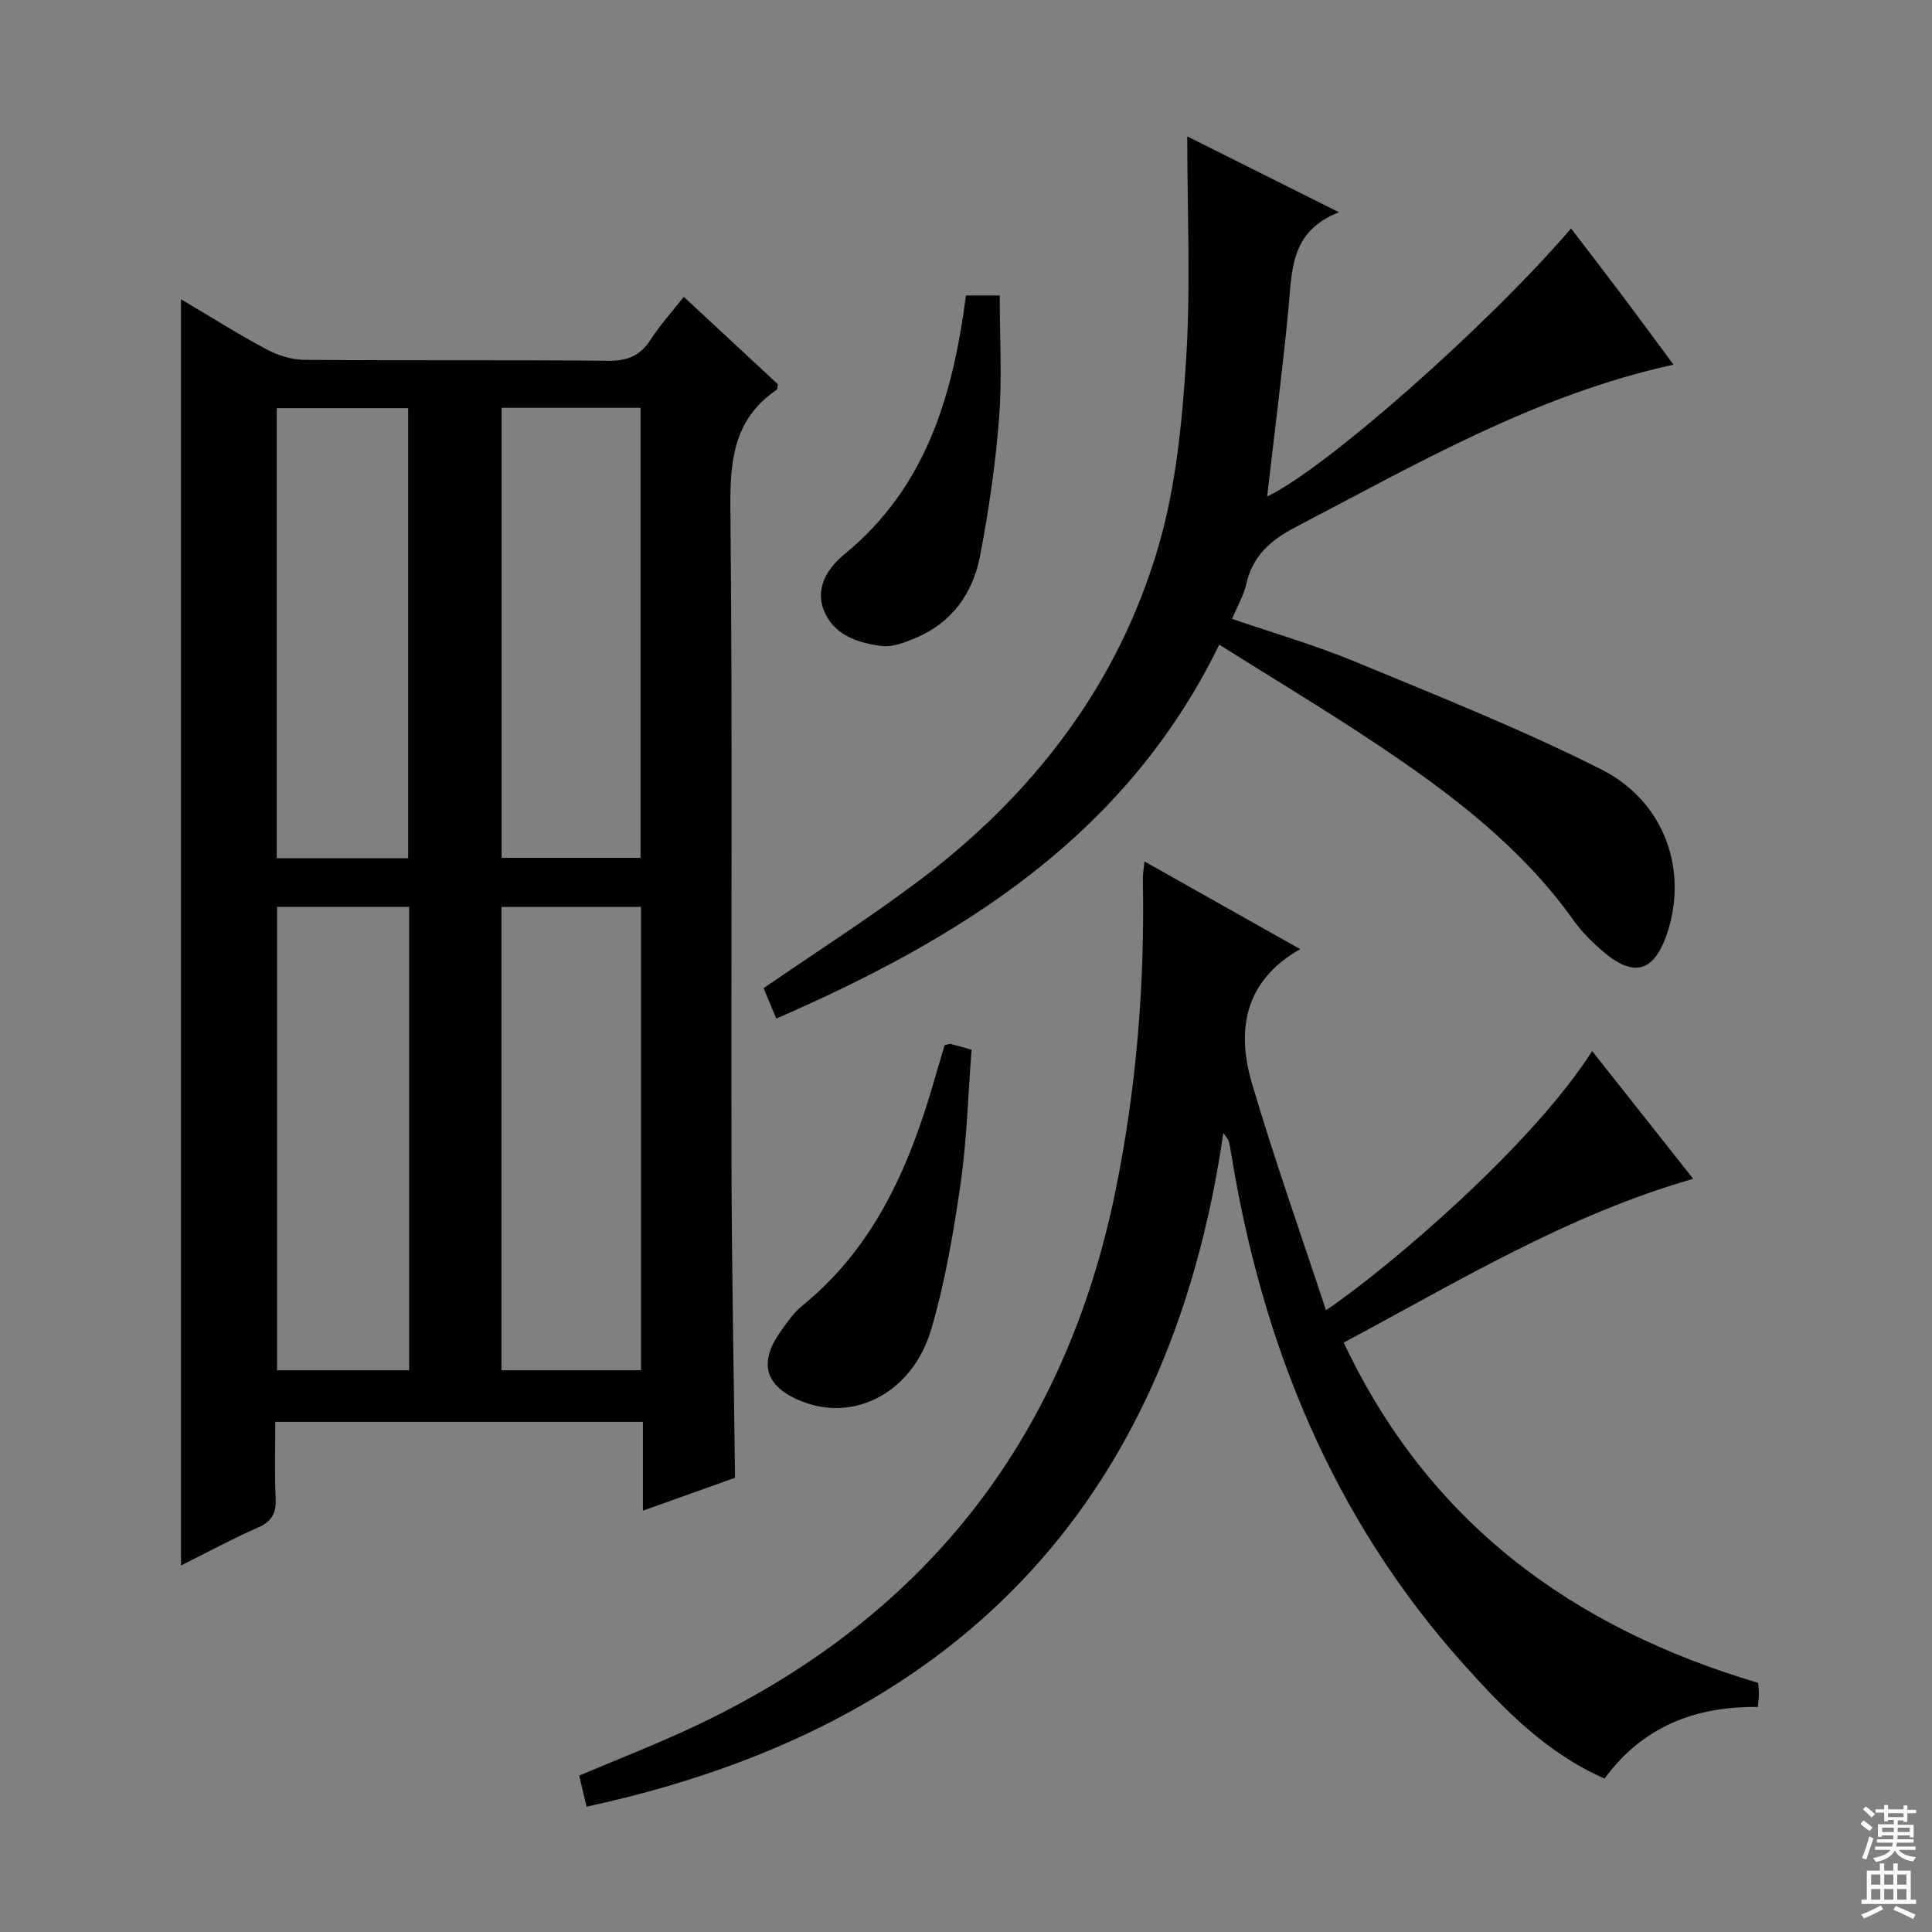 <svg enable-background="new 0 0 400 400" viewBox="0 0 400 400" xmlns="http://www.w3.org/2000/svg"><rect x="0" y="0" width="400" height="400" fill="#808080" stroke="none"/><g fill="#010103"><path d="m141.57 61.45c6.74 6.27 13.17 12.24 19.51 18.13-.16.58-.14 1.04-.34 1.17-8.74 5.96-9.62 14.46-9.52 24.33.45 45.32.12 90.64.23 135.97.05 21.45.47 42.89.73 64.91-5.63 2.01-11.97 4.28-19.07 6.81 0-6.42 0-12.26 0-18.39-25.54 0-50.45 0-76.11 0 0 5.21-.17 10.48.07 15.73.14 3.05-.68 4.85-3.63 6.14-5.31 2.32-10.42 5.1-15.97 7.87 0-87.5 0-174.57 0-262.17 5.98 3.55 11.7 7.16 17.64 10.34 2.37 1.27 5.24 2.19 7.89 2.21 20.99.18 41.99 0 62.98.19 3.93.04 6.57-1.04 8.7-4.34 1.96-3.04 4.42-5.74 6.89-8.9zm-37.75 126.31v95.94h28.9c0-32.06 0-63.83 0-95.94-9.57 0-19 0-28.9 0zm.03-103.33v93.17h28.76c0-31.2 0-62.07 0-93.17-9.72 0-19.13 0-28.76 0zm-46.49 103.32v95.95h27.35c0-32.07 0-63.83 0-95.95-9.23 0-18.29 0-27.35 0zm27.15-10.06c0-31.47 0-62.34 0-93.18-9.33 0-18.24 0-27.21 0v93.18z"/><path d="m236.95 178.35c11.1 6.25 21.49 12.1 32.24 18.16-11.43 6.49-13.27 16.59-10.01 27.7 4.62 15.72 10.12 31.17 15.35 47.06 12.74-8.59 42.59-33.99 55.11-53.66 6.96 8.81 13.78 17.42 20.92 26.45-26.12 7.49-48.65 21.25-72.36 33.91 17.58 37.24 47.24 58.99 85.8 70.45.05.68.16 1.48.16 2.28 0 .81-.12 1.61-.22 2.71-13.04-.16-23.92 4.13-31.74 14.83-12.11-5.35-20.76-14.3-29.11-23.6-27.16-30.27-41.79-66.27-48.22-105.99-.13-.82-.25-1.65-.5-2.43-.14-.44-.52-.8-1.09-1.65-11.29 77.57-55.98 123.13-131.84 139.48-.51-2.16-1-4.22-1.52-6.43 7.7-3.26 15.41-6.27 22.89-9.74 48.14-22.36 77.62-59.47 88.2-111.6 4.32-21.28 6.03-42.74 5.6-64.4-.01-.82.15-1.64.34-3.53z"/><path d="m245.81 28.23c9.88 4.94 20.03 10.02 31.41 15.71-10.24 4-9.71 12.3-10.48 20.23-1.25 12.82-2.89 25.61-4.39 38.62 12-5.66 45.64-35.34 62.92-55.49 3.55 4.65 7.05 9.17 10.49 13.74 3.48 4.63 6.9 9.3 10.72 14.46-28.6 6.26-53.14 20.54-78.22 33.62-5.16 2.69-8.9 5.92-10.22 11.76-.53 2.37-1.83 4.56-2.95 7.25 8.62 2.96 17.21 5.44 25.42 8.84 17.15 7.11 34.46 13.98 51 22.32 13.31 6.71 18.11 21.17 13.52 34.32-2.66 7.62-6.79 8.78-13.03 3.47-2.27-1.93-4.47-4.08-6.18-6.49-10.83-15.22-25.42-26.25-40.68-36.45-10.6-7.09-21.56-13.65-32.71-20.67-19.29 39.58-53.31 60.67-91.7 77.42-1.02-2.42-1.87-4.47-2.64-6.3 10.89-7.49 21.82-14.46 32.14-22.23 23.77-17.89 41.33-40.69 49.66-69.39 3.61-12.45 4.88-25.77 5.7-38.79.94-15.07.22-30.25.22-45.95z"/><path d="m195.58 216.4c.6-.13.95-.33 1.23-.26 1.29.31 2.55.69 4.34 1.2-.71 9.18-.95 18.48-2.26 27.63-1.45 10.14-3.2 20.35-6.06 30.16-3.84 13.17-15.93 19.4-26.92 14.97-7.49-3.02-8.96-7.86-4.29-14.44 1.34-1.89 2.71-3.89 4.48-5.33 15.51-12.59 22.64-29.94 27.84-48.43.54-1.88 1.12-3.75 1.64-5.5z"/><path d="m199.99 61.17h6.99c0 8.51.51 16.98-.13 25.37-.74 9.57-2.13 19.13-3.94 28.56-1.47 7.67-5.78 13.8-13.29 16.97-2.24.95-4.87 1.97-7.15 1.67-5-.66-10.03-2.31-11.99-7.62-1.75-4.74 1.19-8.78 4.39-11.4 16.84-13.8 22.42-32.75 25.12-53.55z"/></g><path d="m385.2 377.6.6-.7c.6.4 1.3.9 1.9 1.5l-.6.7c-.8-.5-1.4-1-1.9-1.5zm.3 7.1c.6-1.4 1.1-2.9 1.5-4.5.3.1.6.3.9.4-.5 1.4-1 2.9-1.5 4.4zm.2-10.1.6-.6c.7.5 1.3 1.1 1.9 1.6l-.7.7c-.6-.6-1.2-1.2-1.8-1.7zm8.4-.8h.8v.9h1.8v.7h-1.8v1.8h-.8v-.3h-1.2v.9h3.3v2.6h-.8v-.4h-2.5c0 .3 0 .6-.1.8h3.4v.7h-3.5c0 .3-.1.6-.1.8h4v.7h-3.5c.7.9 1.9 1.3 3.6 1.5-.2.2-.4.5-.6.9-1.9-.3-3.2-1.1-3.8-2.3-.5 1.1-1.8 2-3.9 2.4-.2-.3-.4-.5-.6-.8 1.9-.4 3.1-.9 3.6-1.7h-3.2v-.7h3.5c.1-.2.1-.5.2-.8h-3.3v-.7h3.4c0-.2 0-.5 0-.8h-2.4v.3h-.8v-2.6h3.3v-.9h-1.2v.3h-.8v-1.8h-1.8v-.7h1.8v-.9h.8v.9h3.2zm-4.4 5.5h2.4c0-.3 0-.6 0-.9h-2.4zm1.2-3.1h3.2v-.8h-3.2zm4.4 2.2h-2.4v.9h2.5v-.9z" fill="#fcfafa"/><path d="m389.2 385.8h.9v1.5h1.9v-1.5h.9v1.5h2.7v6h1.1v.9h-11.3v-.9h1.1v-6h2.7zm.2 8.7.5.8c-1.2.6-2.5 1.3-4 1.9-.2-.3-.3-.6-.6-.8 1.6-.6 3-1.3 4.1-1.9zm-2-4.3h1.9v-2.1h-1.9zm0 3.1h1.9v-2.2h-1.9zm2.7-3.1h1.9v-2.1h-1.9zm0 3.1h1.9v-2.2h-1.9zm2.4 1.3c1.4.6 2.7 1.2 4.1 1.8l-.5.9c-1.5-.7-2.8-1.4-4.1-1.9zm2.2-6.5h-1.9v2.1h1.9zm-1.9 5.2h1.9v-2.2h-1.9z" fill="#fcfafa"/></svg>
